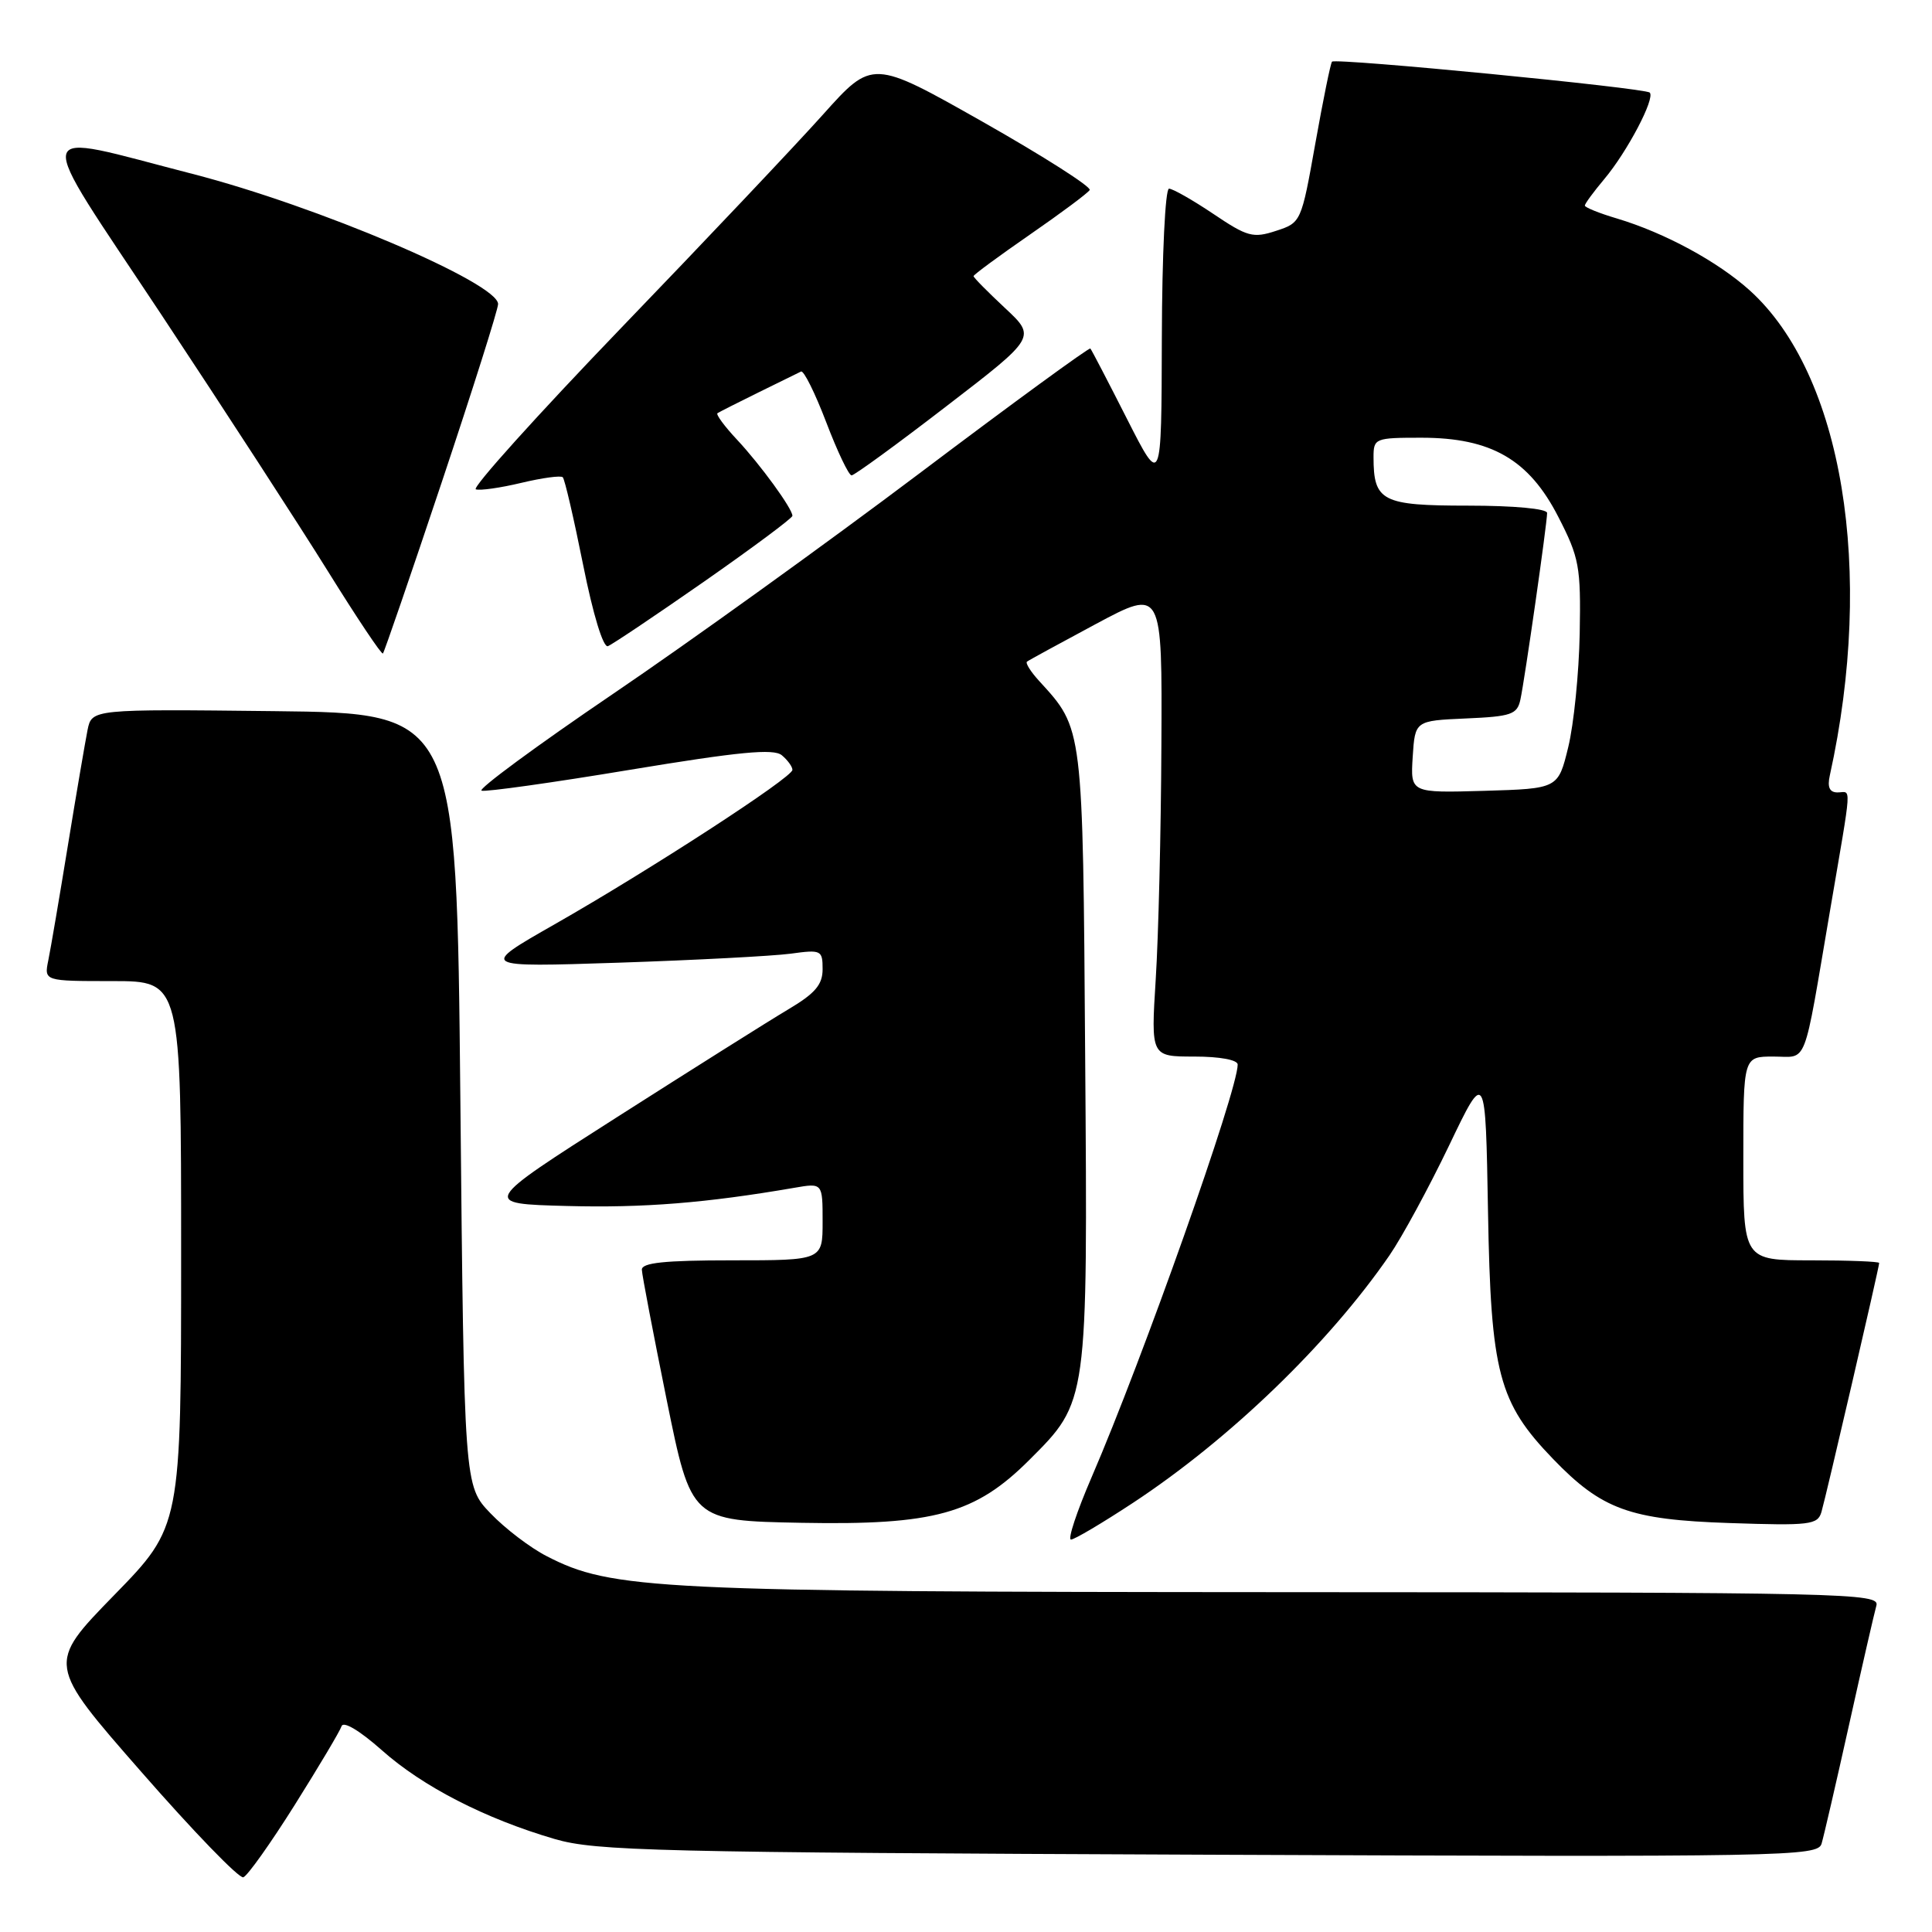<?xml version="1.0" encoding="UTF-8" standalone="no"?>
<!DOCTYPE svg PUBLIC "-//W3C//DTD SVG 1.1//EN" "http://www.w3.org/Graphics/SVG/1.1/DTD/svg11.dtd" >
<svg xmlns="http://www.w3.org/2000/svg" xmlns:xlink="http://www.w3.org/1999/xlink" version="1.1" viewBox="0 0 256 256">
 <g >
 <path fill="currentColor"
d=" M 39.05 239.17 C 42.24 234.09 45.04 229.39 45.26 228.73 C 45.49 228.02 47.66 229.31 50.58 231.90 C 56.00 236.73 64.30 240.99 73.50 243.68 C 78.96 245.27 86.81 245.46 160.17 245.76 C 237.04 246.07 240.86 246.00 241.37 244.29 C 241.66 243.31 243.31 236.20 245.02 228.50 C 246.73 220.80 248.36 213.71 248.63 212.75 C 249.11 211.09 244.90 211.00 170.32 210.97 C 86.79 210.93 81.07 210.65 72.44 206.20 C 70.27 205.09 66.92 202.54 65.00 200.53 C 61.50 196.89 61.50 196.89 61.00 145.70 C 60.50 94.50 60.50 94.50 36.33 94.23 C 12.17 93.96 12.17 93.96 11.60 96.73 C 11.30 98.25 10.12 105.12 9.00 112.00 C 7.88 118.88 6.71 125.74 6.40 127.25 C 5.84 130.00 5.84 130.00 14.92 130.00 C 24.00 130.00 24.00 130.00 24.00 166.13 C 24.00 202.27 24.00 202.27 15.11 211.38 C 6.22 220.50 6.22 220.50 18.73 234.79 C 25.61 242.66 31.68 248.94 32.24 248.75 C 32.79 248.57 35.85 244.26 39.05 239.17 Z  M 150.12 199.14 C 162.98 190.67 176.05 178.05 184.12 166.33 C 185.79 163.90 189.33 157.37 192.00 151.81 C 196.84 141.70 196.84 141.70 197.17 160.60 C 197.54 181.95 198.57 185.84 205.80 193.33 C 212.25 200.02 215.96 201.37 229.15 201.81 C 239.82 202.17 240.85 202.05 241.35 200.35 C 241.95 198.31 249.00 167.92 249.00 167.35 C 249.00 167.16 244.95 167.00 240.00 167.00 C 231.00 167.00 231.00 167.00 231.00 153.50 C 231.00 140.00 231.00 140.00 234.98 140.00 C 239.60 140.00 238.87 141.87 242.48 120.71 C 245.46 103.22 245.35 105.00 243.48 105.00 C 242.43 105.00 242.11 104.31 242.46 102.75 C 248.45 75.60 244.16 49.60 231.85 38.48 C 227.60 34.65 220.59 30.85 214.25 28.95 C 211.91 28.26 210.00 27.48 210.00 27.24 C 210.00 26.99 211.15 25.43 212.55 23.76 C 215.61 20.13 219.35 13.02 218.60 12.27 C 217.98 11.65 177.01 7.66 176.50 8.17 C 176.31 8.36 175.32 13.23 174.29 19.00 C 172.43 29.44 172.40 29.51 169.08 30.59 C 166.04 31.59 165.28 31.38 160.77 28.34 C 158.03 26.50 155.39 25.00 154.90 25.00 C 154.40 25.00 153.98 33.76 153.95 44.75 C 153.90 64.50 153.90 64.50 149.33 55.50 C 146.82 50.55 144.64 46.36 144.48 46.18 C 144.33 46.01 134.14 53.44 121.85 62.71 C 109.56 71.97 91.25 85.15 81.16 91.99 C 71.07 98.84 63.27 104.59 63.81 104.77 C 64.35 104.95 73.21 103.71 83.49 102.00 C 97.95 99.61 102.50 99.17 103.59 100.07 C 104.37 100.72 105.00 101.59 105.00 102.01 C 105.00 103.02 86.20 115.23 73.50 122.47 C 63.50 128.17 63.50 128.17 82.00 127.56 C 92.17 127.22 102.41 126.68 104.75 126.37 C 108.82 125.81 109.00 125.90 109.00 128.42 C 109.00 130.48 108.01 131.64 104.41 133.77 C 101.89 135.27 91.71 141.68 81.80 148.00 C 63.77 159.50 63.77 159.50 75.14 159.80 C 85.28 160.07 93.57 159.40 105.25 157.39 C 109.00 156.74 109.00 156.74 109.00 161.87 C 109.00 167.00 109.00 167.00 97.00 167.00 C 88.04 167.00 85.01 167.32 85.05 168.25 C 85.07 168.94 86.56 176.70 88.34 185.50 C 91.59 201.50 91.59 201.50 106.19 201.78 C 123.78 202.11 129.24 200.60 136.40 193.44 C 144.17 185.68 144.13 185.96 143.79 139.99 C 143.48 96.10 143.54 96.63 137.71 90.25 C 136.58 89.02 135.85 87.86 136.08 87.67 C 136.31 87.49 140.44 85.24 145.25 82.66 C 154.00 77.99 154.00 77.99 153.89 98.74 C 153.84 110.16 153.50 124.11 153.14 129.75 C 152.50 140.00 152.50 140.00 158.25 140.00 C 161.64 140.00 164.00 140.44 164.00 141.06 C 164.00 144.52 151.44 179.99 144.64 195.75 C 142.68 200.29 141.45 204.00 141.91 204.00 C 142.37 204.00 146.06 201.81 150.12 199.14 Z  M 58.53 63.91 C 62.64 51.61 66.00 40.98 66.00 40.29 C 66.00 37.50 42.02 27.29 25.50 23.04 C 3.67 17.43 4.08 15.59 21.38 41.69 C 29.69 54.24 39.63 69.55 43.46 75.71 C 47.29 81.87 50.56 86.77 50.74 86.59 C 50.91 86.42 54.42 76.21 58.53 63.91 Z  M 93.30 77.06 C 99.73 72.57 105.00 68.65 105.00 68.35 C 105.00 67.40 100.79 61.61 97.66 58.26 C 96.00 56.49 94.83 54.90 95.07 54.75 C 95.31 54.59 97.75 53.35 100.50 52.00 C 103.25 50.65 105.79 49.40 106.14 49.23 C 106.50 49.05 108.00 52.08 109.48 55.95 C 110.96 59.83 112.47 63.00 112.84 62.99 C 113.20 62.99 118.86 58.87 125.40 53.83 C 137.31 44.68 137.31 44.68 133.15 40.80 C 130.87 38.67 129.00 36.78 129.00 36.59 C 129.00 36.40 132.36 33.93 136.46 31.09 C 140.57 28.25 144.13 25.60 144.39 25.18 C 144.64 24.77 138.27 20.71 130.23 16.15 C 115.60 7.87 115.60 7.87 109.05 15.18 C 105.45 19.20 93.40 31.94 82.27 43.49 C 71.15 55.05 62.50 64.65 63.05 64.84 C 63.60 65.03 66.32 64.64 69.08 63.98 C 71.85 63.32 74.32 62.98 74.57 63.24 C 74.83 63.49 76.04 68.72 77.27 74.86 C 78.58 81.42 79.93 85.85 80.55 85.62 C 81.12 85.40 86.86 81.55 93.30 77.06 Z  M 187.19 100.29 C 187.50 95.50 187.50 95.50 194.24 95.20 C 200.26 94.94 201.04 94.67 201.46 92.70 C 202.04 90.05 205.00 69.34 205.00 67.97 C 205.00 67.41 200.63 67.00 194.54 67.00 C 183.12 67.00 182.00 66.43 182.00 60.57 C 182.00 58.08 182.20 58.00 188.34 58.00 C 197.60 58.00 202.60 60.89 206.49 68.50 C 209.26 73.89 209.48 75.07 209.32 83.92 C 209.22 89.19 208.54 95.97 207.80 99.00 C 206.46 104.50 206.46 104.50 196.67 104.79 C 186.89 105.07 186.89 105.07 187.19 100.29 Z "/>
</g>
</svg>